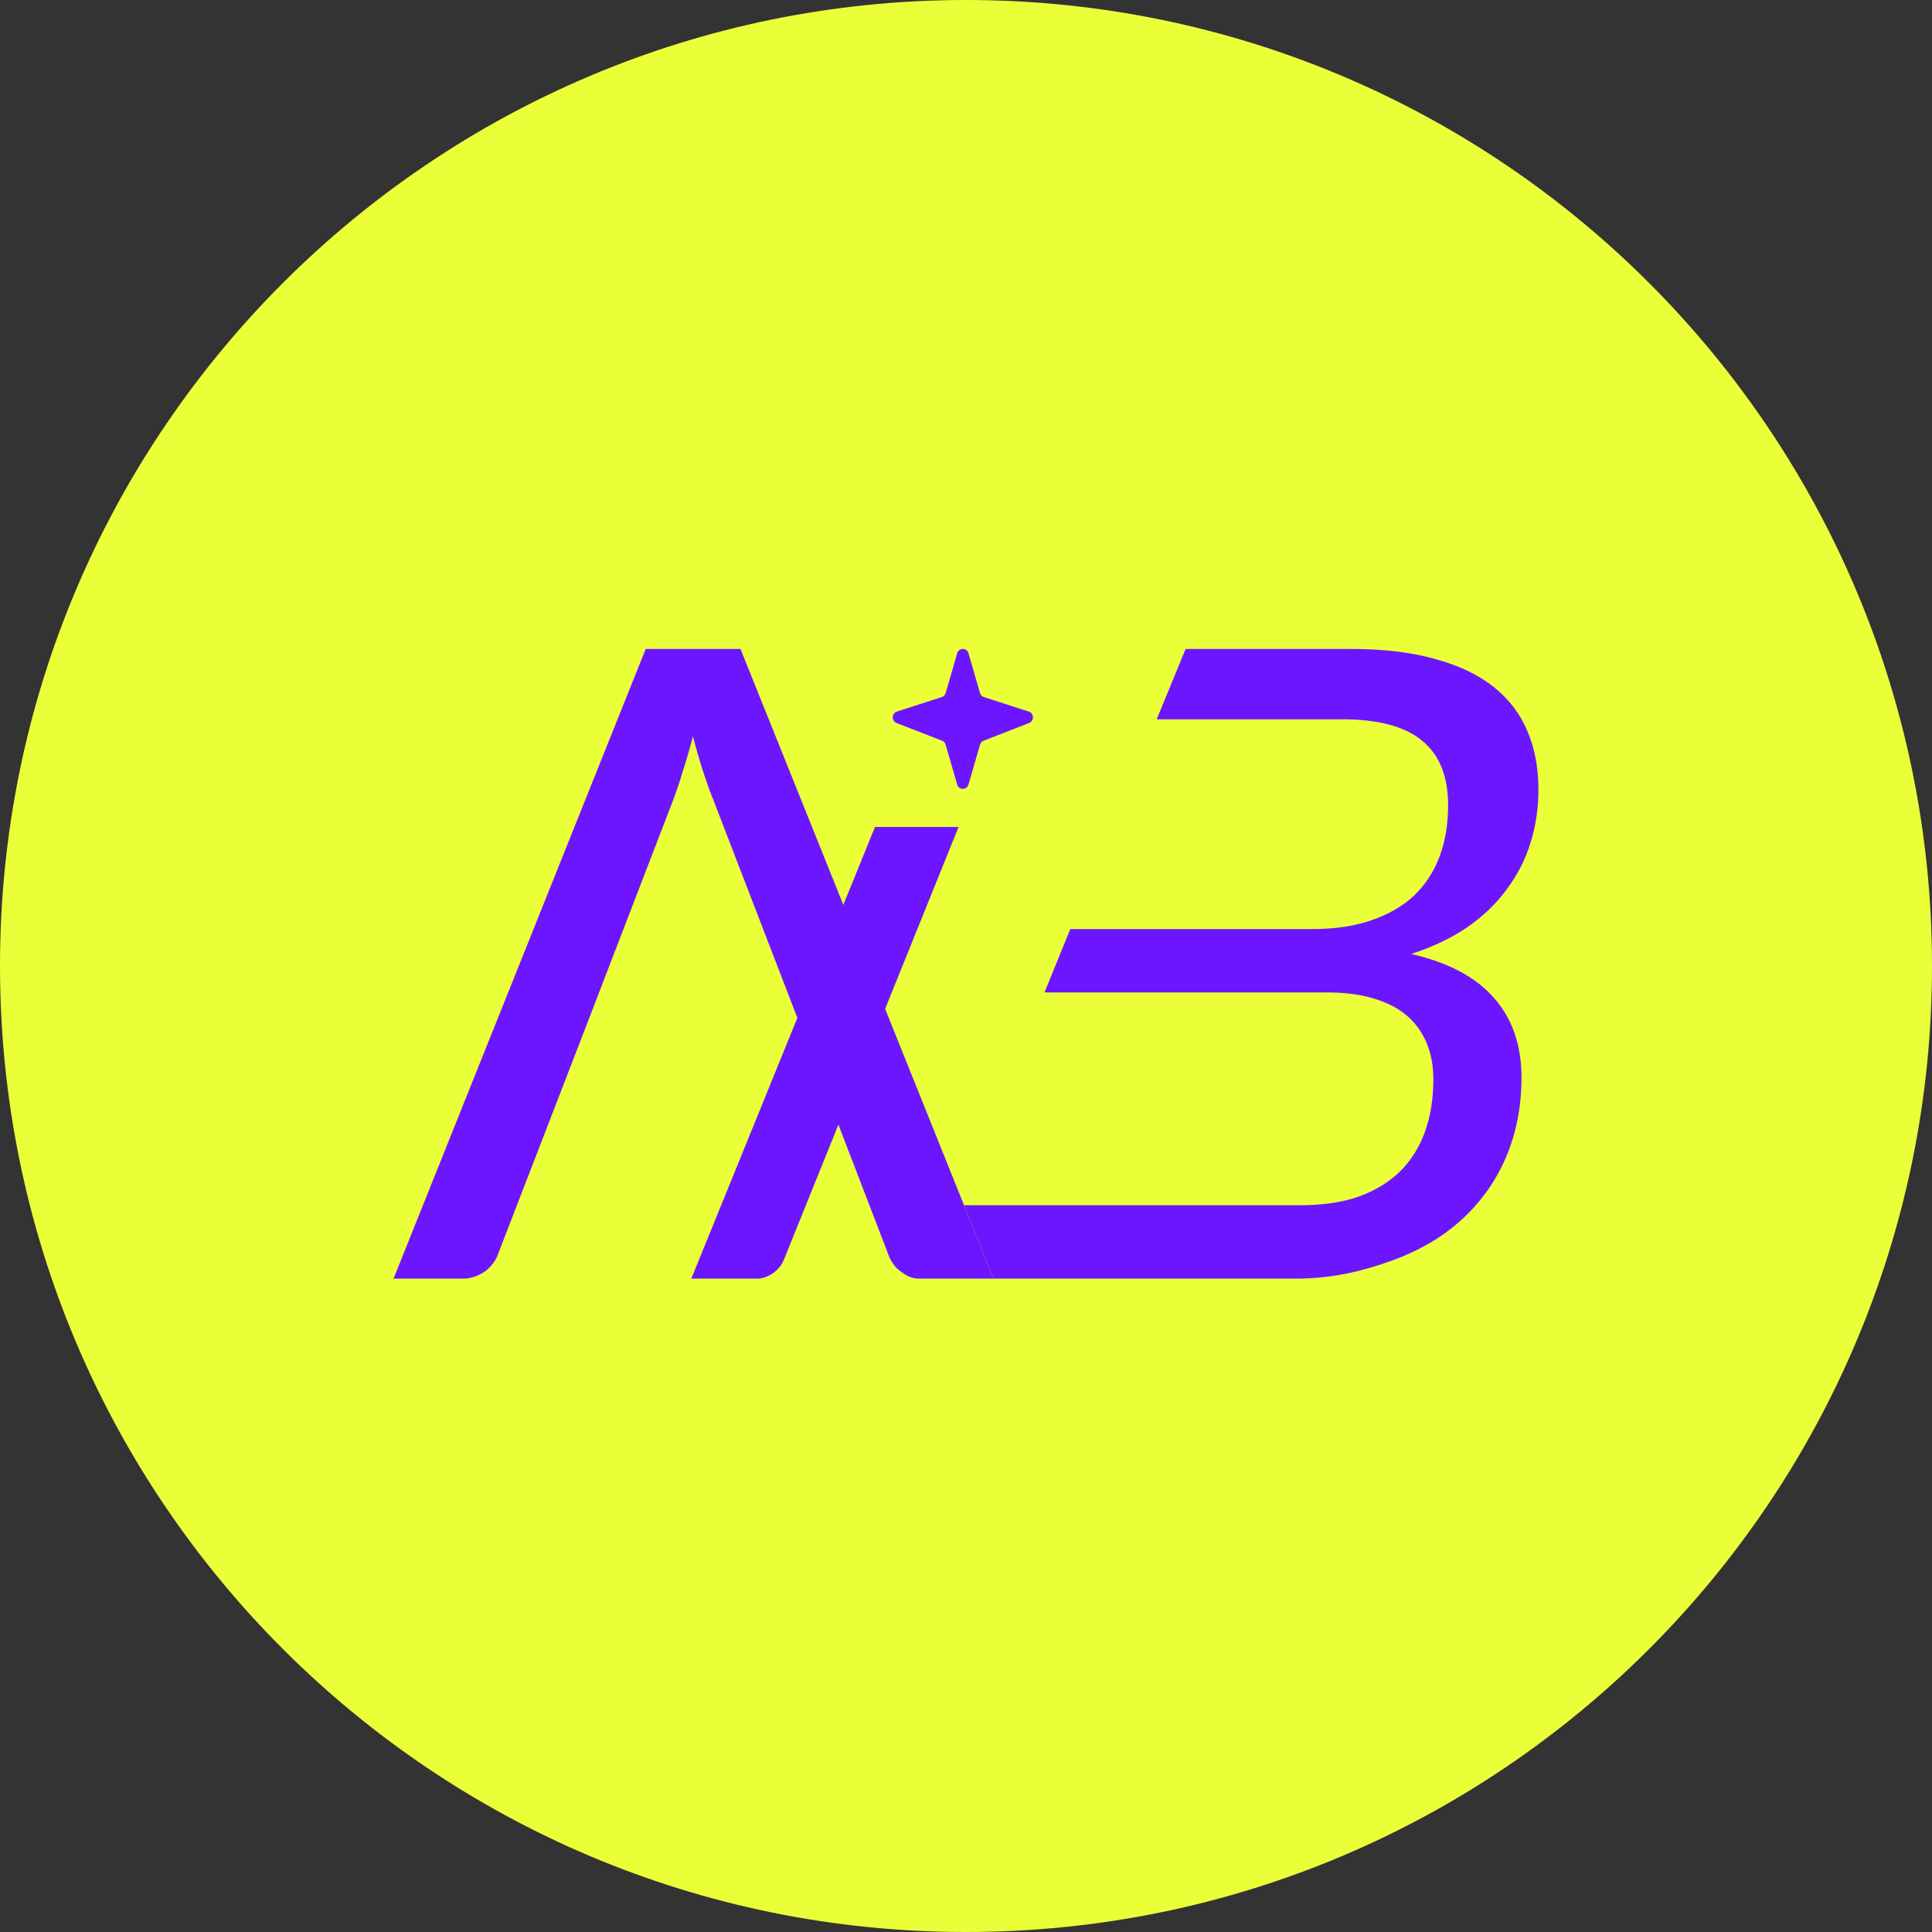 <svg width="270" height="270" viewBox="0 0 270 270" fill="none" xmlns="http://www.w3.org/2000/svg">
<rect x="0" y="0" width="270" height="270" fill="#333333" stroke="none"/>
<path d="M270 135C270 209.558 209.558 270 135 270C60.442 270 0 209.558 0 135C0 60.442 60.442 0 135 0C209.558 0 270 60.442 270 135Z" fill="#EBFF38"/>
<path fill-rule="evenodd" clip-rule="evenodd" d="M125.342 99.444C124.596 99.686 124.567 100.761 125.298 101.045L131.654 103.513C131.895 103.606 132.079 103.809 132.152 104.063L133.77 109.643C134.003 110.449 135.113 110.449 135.346 109.643L136.963 104.063C137.037 103.809 137.221 103.606 137.462 103.513L143.818 101.045C144.549 100.761 144.52 99.686 143.774 99.444L137.497 97.414C137.244 97.332 137.045 97.129 136.962 96.871C136.96 96.863 136.957 96.856 136.955 96.848L135.346 91.297C135.113 90.49 134.003 90.49 133.77 91.297L132.161 96.848C132.159 96.856 132.156 96.863 132.154 96.871C132.071 97.129 131.872 97.332 131.619 97.414L125.342 99.444ZM132.152 104.063L132.156 104.062L132.152 104.063Z" fill="#6C16FF"/>
<path d="M133.961 115.569L109.531 176.093C108.949 177.534 107.342 178.692 105.791 178.692H96.611L122.284 115.569H133.961Z" fill="#6C16FF"/>
<path fill-rule="evenodd" clip-rule="evenodd" d="M138.847 178.692H128.442C127.292 178.692 126.527 178.192 125.788 177.622C125.049 177.051 124.515 176.318 124.186 175.421C124.186 175.421 117.24 157.351 112.789 145.772C100.374 145.772 93.414 145.772 80.999 145.772C76.524 157.351 69.54 175.421 69.54 175.421C69.252 176.195 68.718 176.909 67.938 177.561C67.157 178.172 65.901 178.692 64.792 178.692H55L90.24 90.692H103.486L138.847 178.692ZM112.789 145.772C107.664 132.475 99.666 111.722 99.666 111.722C98.722 109.399 97.777 106.464 96.832 102.919C96.38 104.671 95.908 106.301 95.415 107.809C94.963 109.317 94.512 110.662 94.06 111.844C94.06 111.844 86.099 132.522 80.999 145.772C93.414 145.772 100.374 145.772 112.789 145.772Z" fill="#6C16FF"/>
<path fill-rule="evenodd" clip-rule="evenodd" d="M134.724 168.432H157.205L162.601 138.692H145.97L149.575 129.837H183.443C186.558 129.837 189.289 129.43 191.635 128.615C194.022 127.801 196.004 126.661 197.582 125.196C199.16 123.689 200.353 121.878 201.162 119.761C201.971 117.603 202.376 115.201 202.376 112.554C202.376 108.483 201.162 105.471 198.735 103.516C196.348 101.522 192.626 100.524 187.569 100.524H161.65L165.694 90.692H188.722C193.334 90.692 197.279 91.16 200.555 92.097C203.873 92.992 206.603 94.295 208.747 96.005C210.892 97.715 212.469 99.791 213.481 102.234C214.492 104.636 214.998 107.343 214.998 110.356C214.998 112.921 214.634 115.384 213.905 117.745C213.177 120.107 212.065 122.285 210.568 124.28C209.112 126.274 207.271 128.045 205.046 129.592C202.821 131.099 200.211 132.341 197.218 133.318C202.396 134.498 206.259 136.554 208.808 139.485C211.357 142.376 212.631 146.081 212.631 150.6C212.631 154.63 211.903 158.355 210.447 161.775C208.99 165.154 206.887 168.086 204.136 170.569C201.425 173.012 198.088 174.925 194.123 176.309C190.199 177.694 186.05 178.692 181.074 178.692L138.847 178.692L134.724 168.432ZM189.936 167.21C187.63 168.025 184.92 168.432 181.805 168.432H157.205L162.601 138.692H185.385C187.933 138.692 190.138 138.977 191.999 139.547C193.901 140.117 195.458 140.931 196.672 141.989C197.885 143.048 198.796 144.33 199.402 145.837C200.009 147.302 200.313 148.971 200.313 150.844C200.313 153.531 199.928 155.953 199.16 158.111C198.391 160.269 197.238 162.121 195.701 163.668C194.164 165.175 192.242 166.355 189.936 167.21Z" fill="#6C16FF"/>
</svg>
